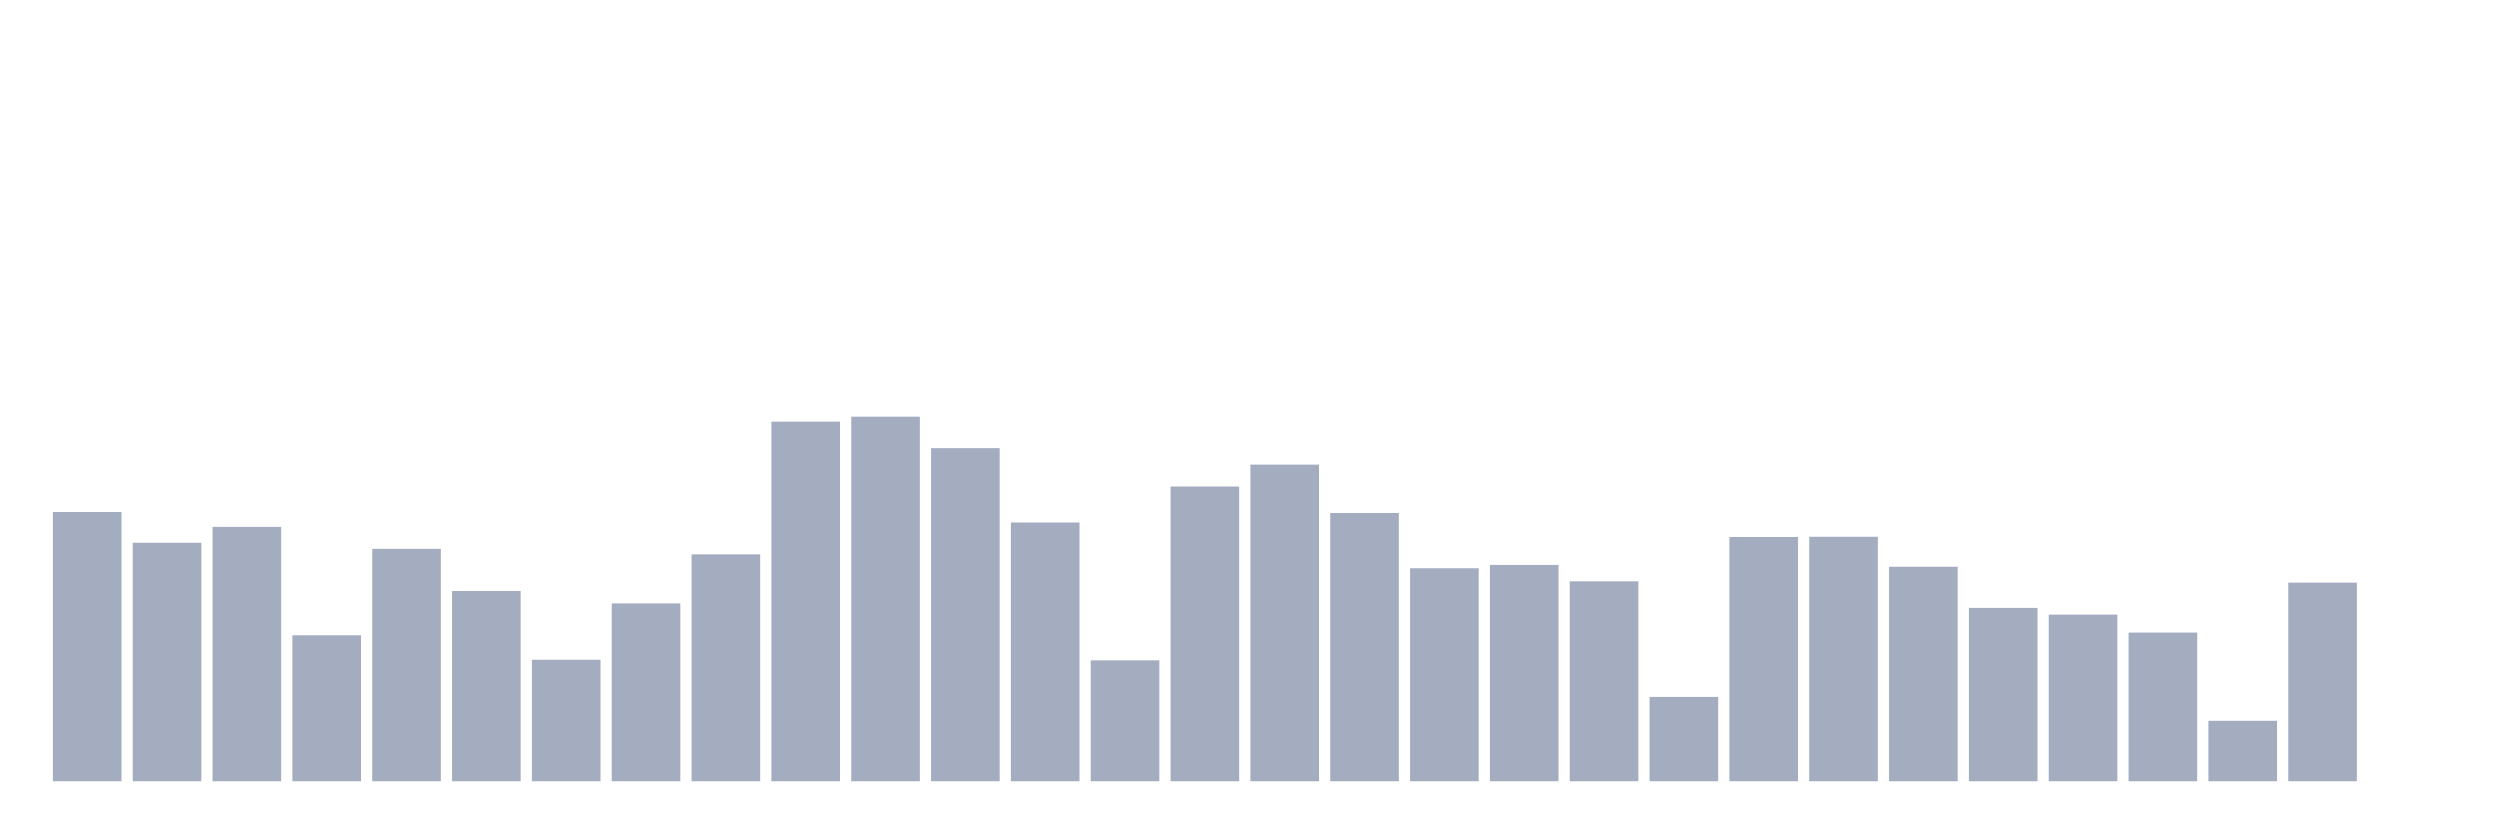 <svg xmlns="http://www.w3.org/2000/svg" viewBox="0 0 480 160"><g transform="translate(10,10)"><rect class="bar" x="0.153" width="13.175" y="88.301" height="51.699" fill="rgb(164,173,192)"></rect><rect class="bar" x="15.482" width="13.175" y="94.209" height="45.791" fill="rgb(164,173,192)"></rect><rect class="bar" x="30.81" width="13.175" y="91.159" height="48.841" fill="rgb(164,173,192)"></rect><rect class="bar" x="46.138" width="13.175" y="111.973" height="28.027" fill="rgb(164,173,192)"></rect><rect class="bar" x="61.466" width="13.175" y="95.38" height="44.62" fill="rgb(164,173,192)"></rect><rect class="bar" x="76.794" width="13.175" y="103.475" height="36.525" fill="rgb(164,173,192)"></rect><rect class="bar" x="92.123" width="13.175" y="116.673" height="23.327" fill="rgb(164,173,192)"></rect><rect class="bar" x="107.451" width="13.175" y="105.854" height="34.146" fill="rgb(164,173,192)"></rect><rect class="bar" x="122.779" width="13.175" y="96.435" height="43.565" fill="rgb(164,173,192)"></rect><rect class="bar" x="138.107" width="13.175" y="70.959" height="69.041" fill="rgb(164,173,192)"></rect><rect class="bar" x="153.436" width="13.175" y="70" height="70" fill="rgb(164,173,192)"></rect><rect class="bar" x="168.764" width="13.175" y="76.043" height="63.957" fill="rgb(164,173,192)"></rect><rect class="bar" x="184.092" width="13.175" y="90.315" height="49.685" fill="rgb(164,173,192)"></rect><rect class="bar" x="199.42" width="13.175" y="116.788" height="23.212" fill="rgb(164,173,192)"></rect><rect class="bar" x="214.748" width="13.175" y="83.409" height="56.591" fill="rgb(164,173,192)"></rect><rect class="bar" x="230.077" width="13.175" y="79.208" height="60.792" fill="rgb(164,173,192)"></rect><rect class="bar" x="245.405" width="13.175" y="88.493" height="51.507" fill="rgb(164,173,192)"></rect><rect class="bar" x="260.733" width="13.175" y="99.101" height="40.899" fill="rgb(164,173,192)"></rect><rect class="bar" x="276.061" width="13.175" y="98.468" height="41.532" fill="rgb(164,173,192)"></rect><rect class="bar" x="291.39" width="13.175" y="101.614" height="38.386" fill="rgb(164,173,192)"></rect><rect class="bar" x="306.718" width="13.175" y="123.809" height="16.191" fill="rgb(164,173,192)"></rect><rect class="bar" x="322.046" width="13.175" y="93.097" height="46.903" fill="rgb(164,173,192)"></rect><rect class="bar" x="337.374" width="13.175" y="93.058" height="46.942" fill="rgb(164,173,192)"></rect><rect class="bar" x="352.702" width="13.175" y="98.813" height="41.187" fill="rgb(164,173,192)"></rect><rect class="bar" x="368.031" width="13.175" y="106.717" height="33.283" fill="rgb(164,173,192)"></rect><rect class="bar" x="383.359" width="13.175" y="108.002" height="31.998" fill="rgb(164,173,192)"></rect><rect class="bar" x="398.687" width="13.175" y="111.455" height="28.545" fill="rgb(164,173,192)"></rect><rect class="bar" x="414.015" width="13.175" y="128.394" height="11.606" fill="rgb(164,173,192)"></rect><rect class="bar" x="429.344" width="13.175" y="101.864" height="38.136" fill="rgb(164,173,192)"></rect><rect class="bar" x="444.672" width="13.175" y="140" height="0" fill="rgb(164,173,192)"></rect></g></svg>